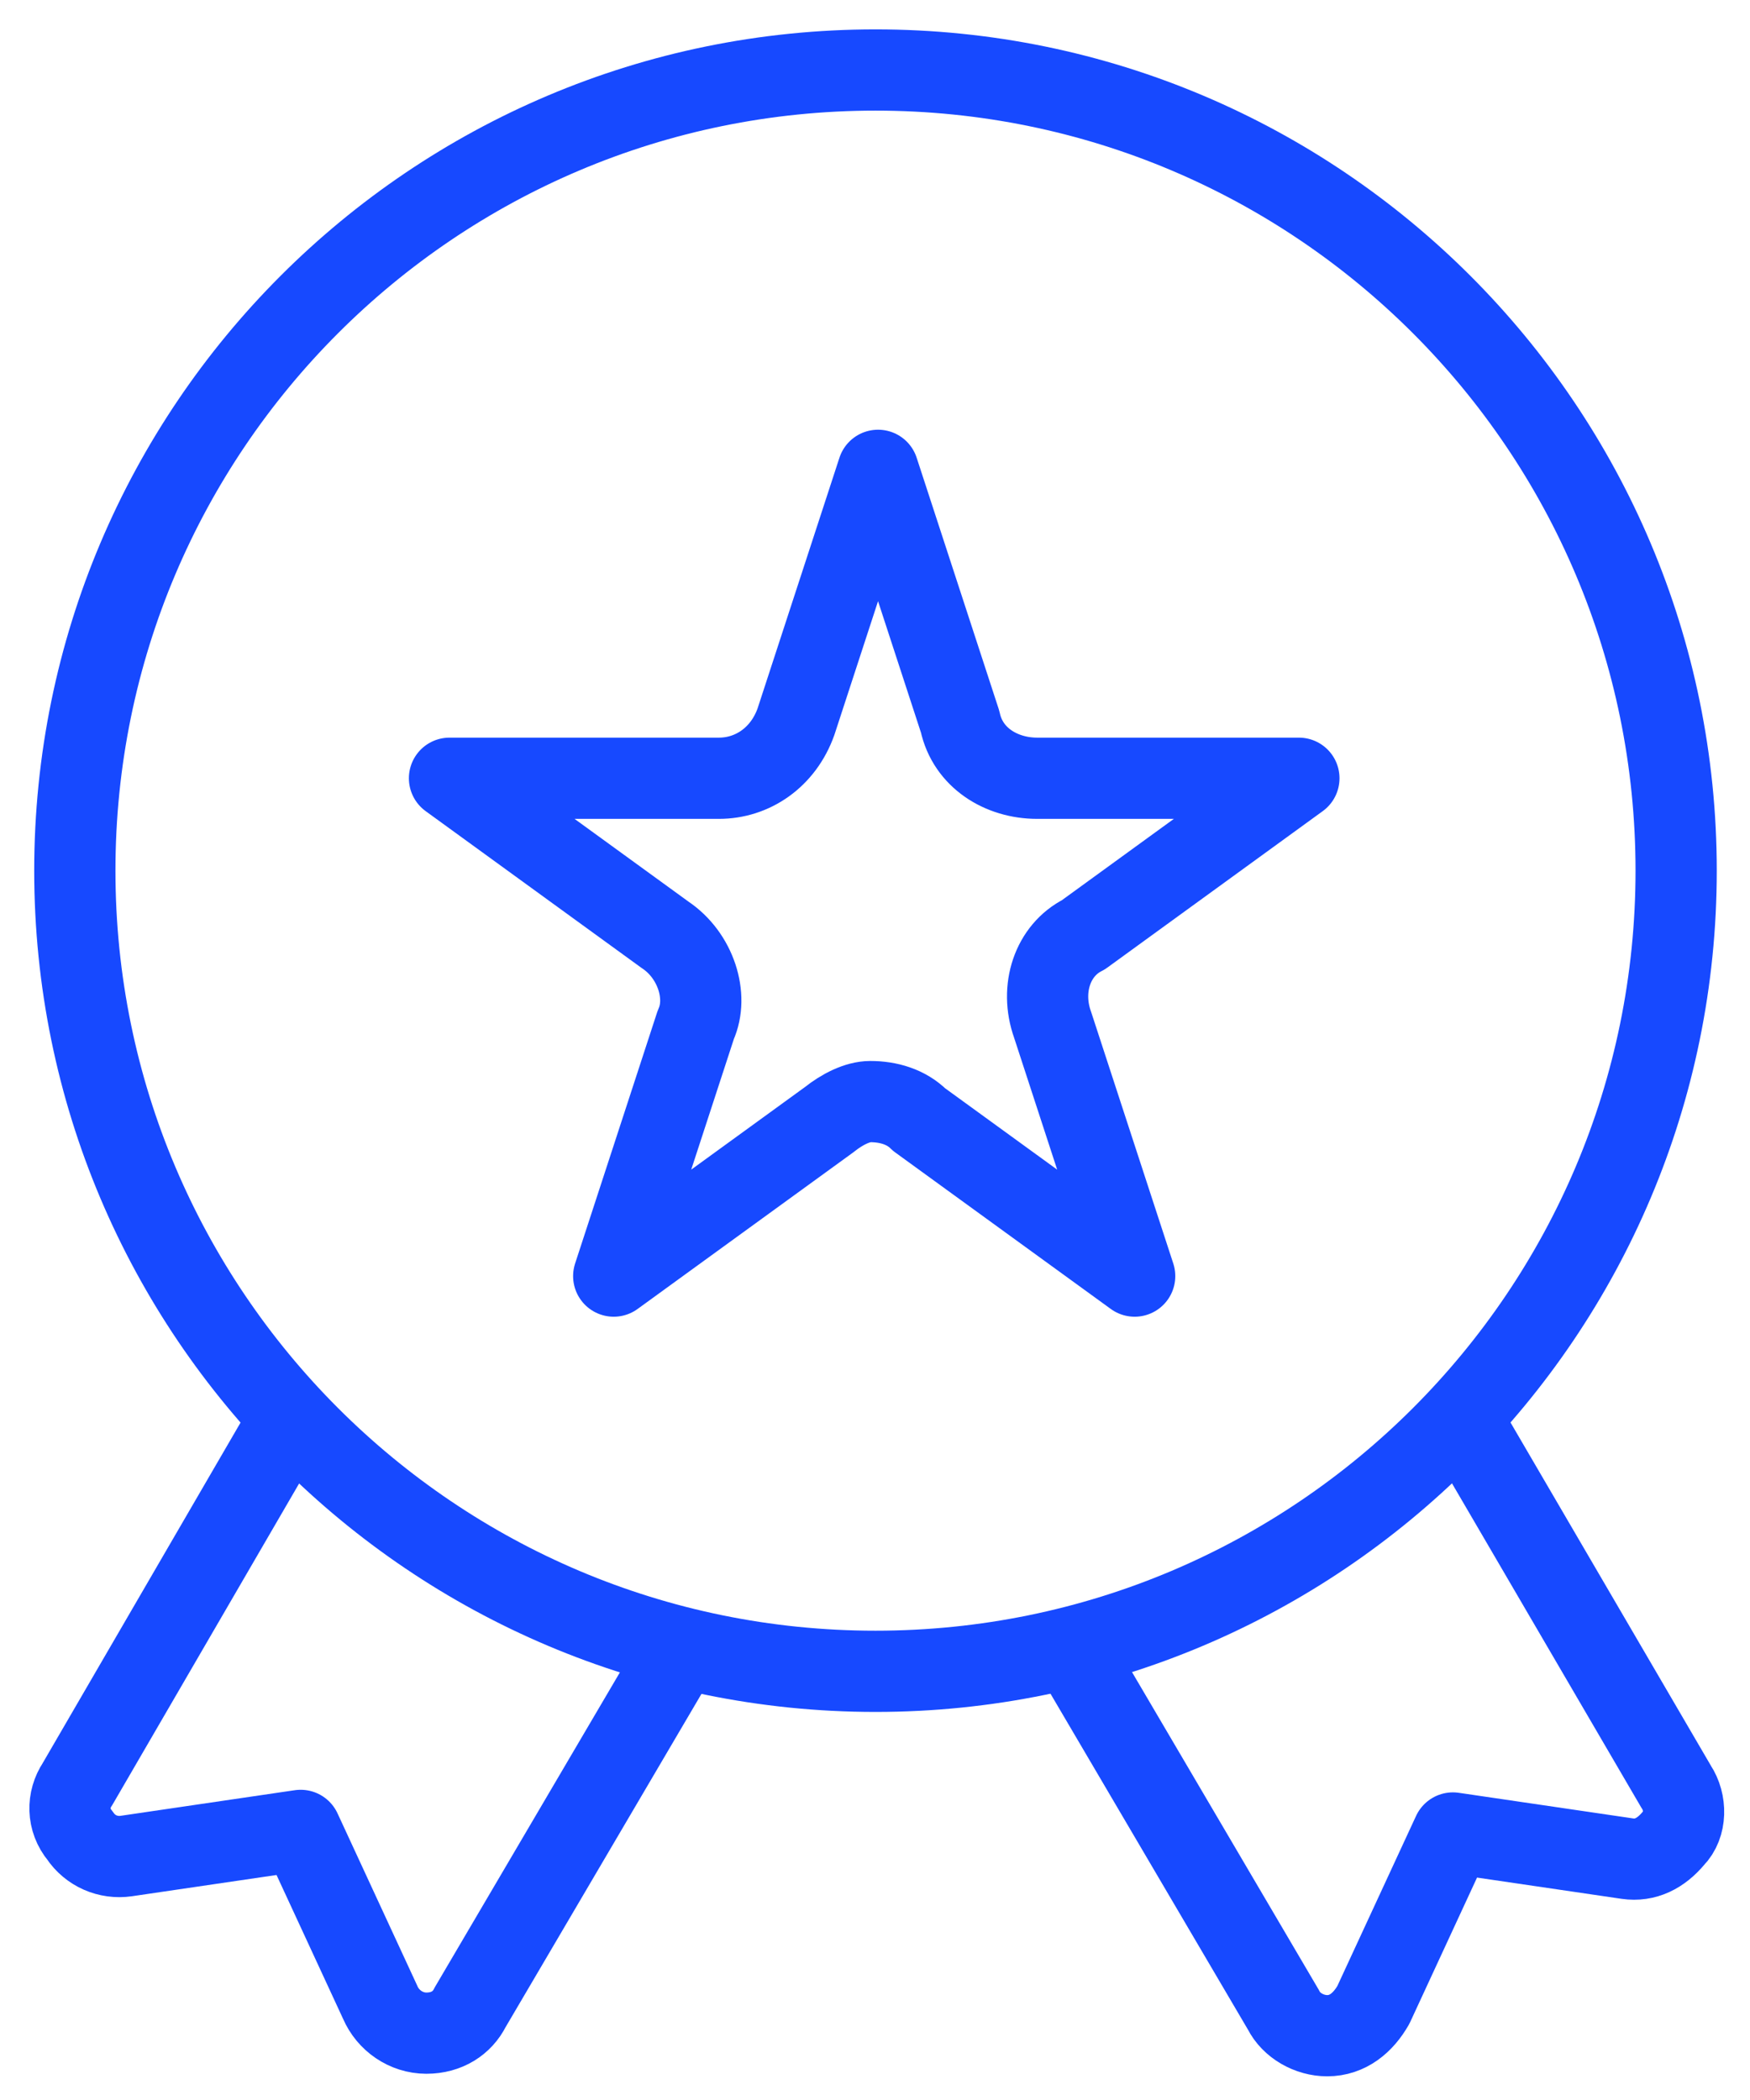 <svg width="50" height="60" viewBox="0 0 50 60" fill="none" xmlns="http://www.w3.org/2000/svg">
<path d="M41.512 40.126L47.891 51.051C48.184 51.491 48.184 52.151 47.818 52.517C47.451 52.957 47.011 53.177 46.498 53.104L41.512 52.371L39.239 57.283C38.946 57.796 38.506 58.163 37.92 58.163C37.993 58.163 37.993 58.163 37.92 58.163C37.407 58.163 36.893 57.87 36.673 57.43L30.294 46.578" stroke="#1749FF" stroke-width="2.321" stroke-miterlimit="10" stroke-linejoin="round"/>
<path d="M19.808 46.505L13.43 57.356C13.21 57.796 12.77 58.09 12.183 58.09C12.11 58.09 12.11 58.09 12.183 58.09C11.597 58.09 11.083 57.723 10.863 57.21L8.59 52.297L3.605 53.03C3.091 53.104 2.578 52.884 2.285 52.444C1.918 52.004 1.918 51.417 2.212 50.977L8.517 40.126" stroke="#1749FF" stroke-width="2.321" stroke-miterlimit="10" stroke-linejoin="round"/>
<path d="M25.014 47.752C37.648 47.752 47.89 37.51 47.89 24.876C47.89 12.242 37.648 2 25.014 2C12.38 2 2.138 12.242 2.138 24.876C2.138 37.51 12.38 47.752 25.014 47.752Z" stroke="#1749FF" stroke-width="2.321" stroke-miterlimit="10" stroke-linejoin="round"/>
<path d="M24.867 31.474C25.38 31.474 25.893 31.621 26.26 31.988L32.419 36.46L30.073 29.275C29.706 28.248 30.073 27.148 30.953 26.709L37.111 22.236H29.633C28.606 22.236 27.653 21.649 27.433 20.623L25.087 13.438L22.741 20.623C22.374 21.649 21.494 22.236 20.541 22.236H12.843L19.002 26.709C19.881 27.295 20.248 28.468 19.881 29.275L17.535 36.46L23.694 31.988C24.061 31.694 24.5 31.474 24.867 31.474Z" stroke="#1749FF" stroke-width="2.321" stroke-miterlimit="10" stroke-linejoin="round"/>
</svg>
